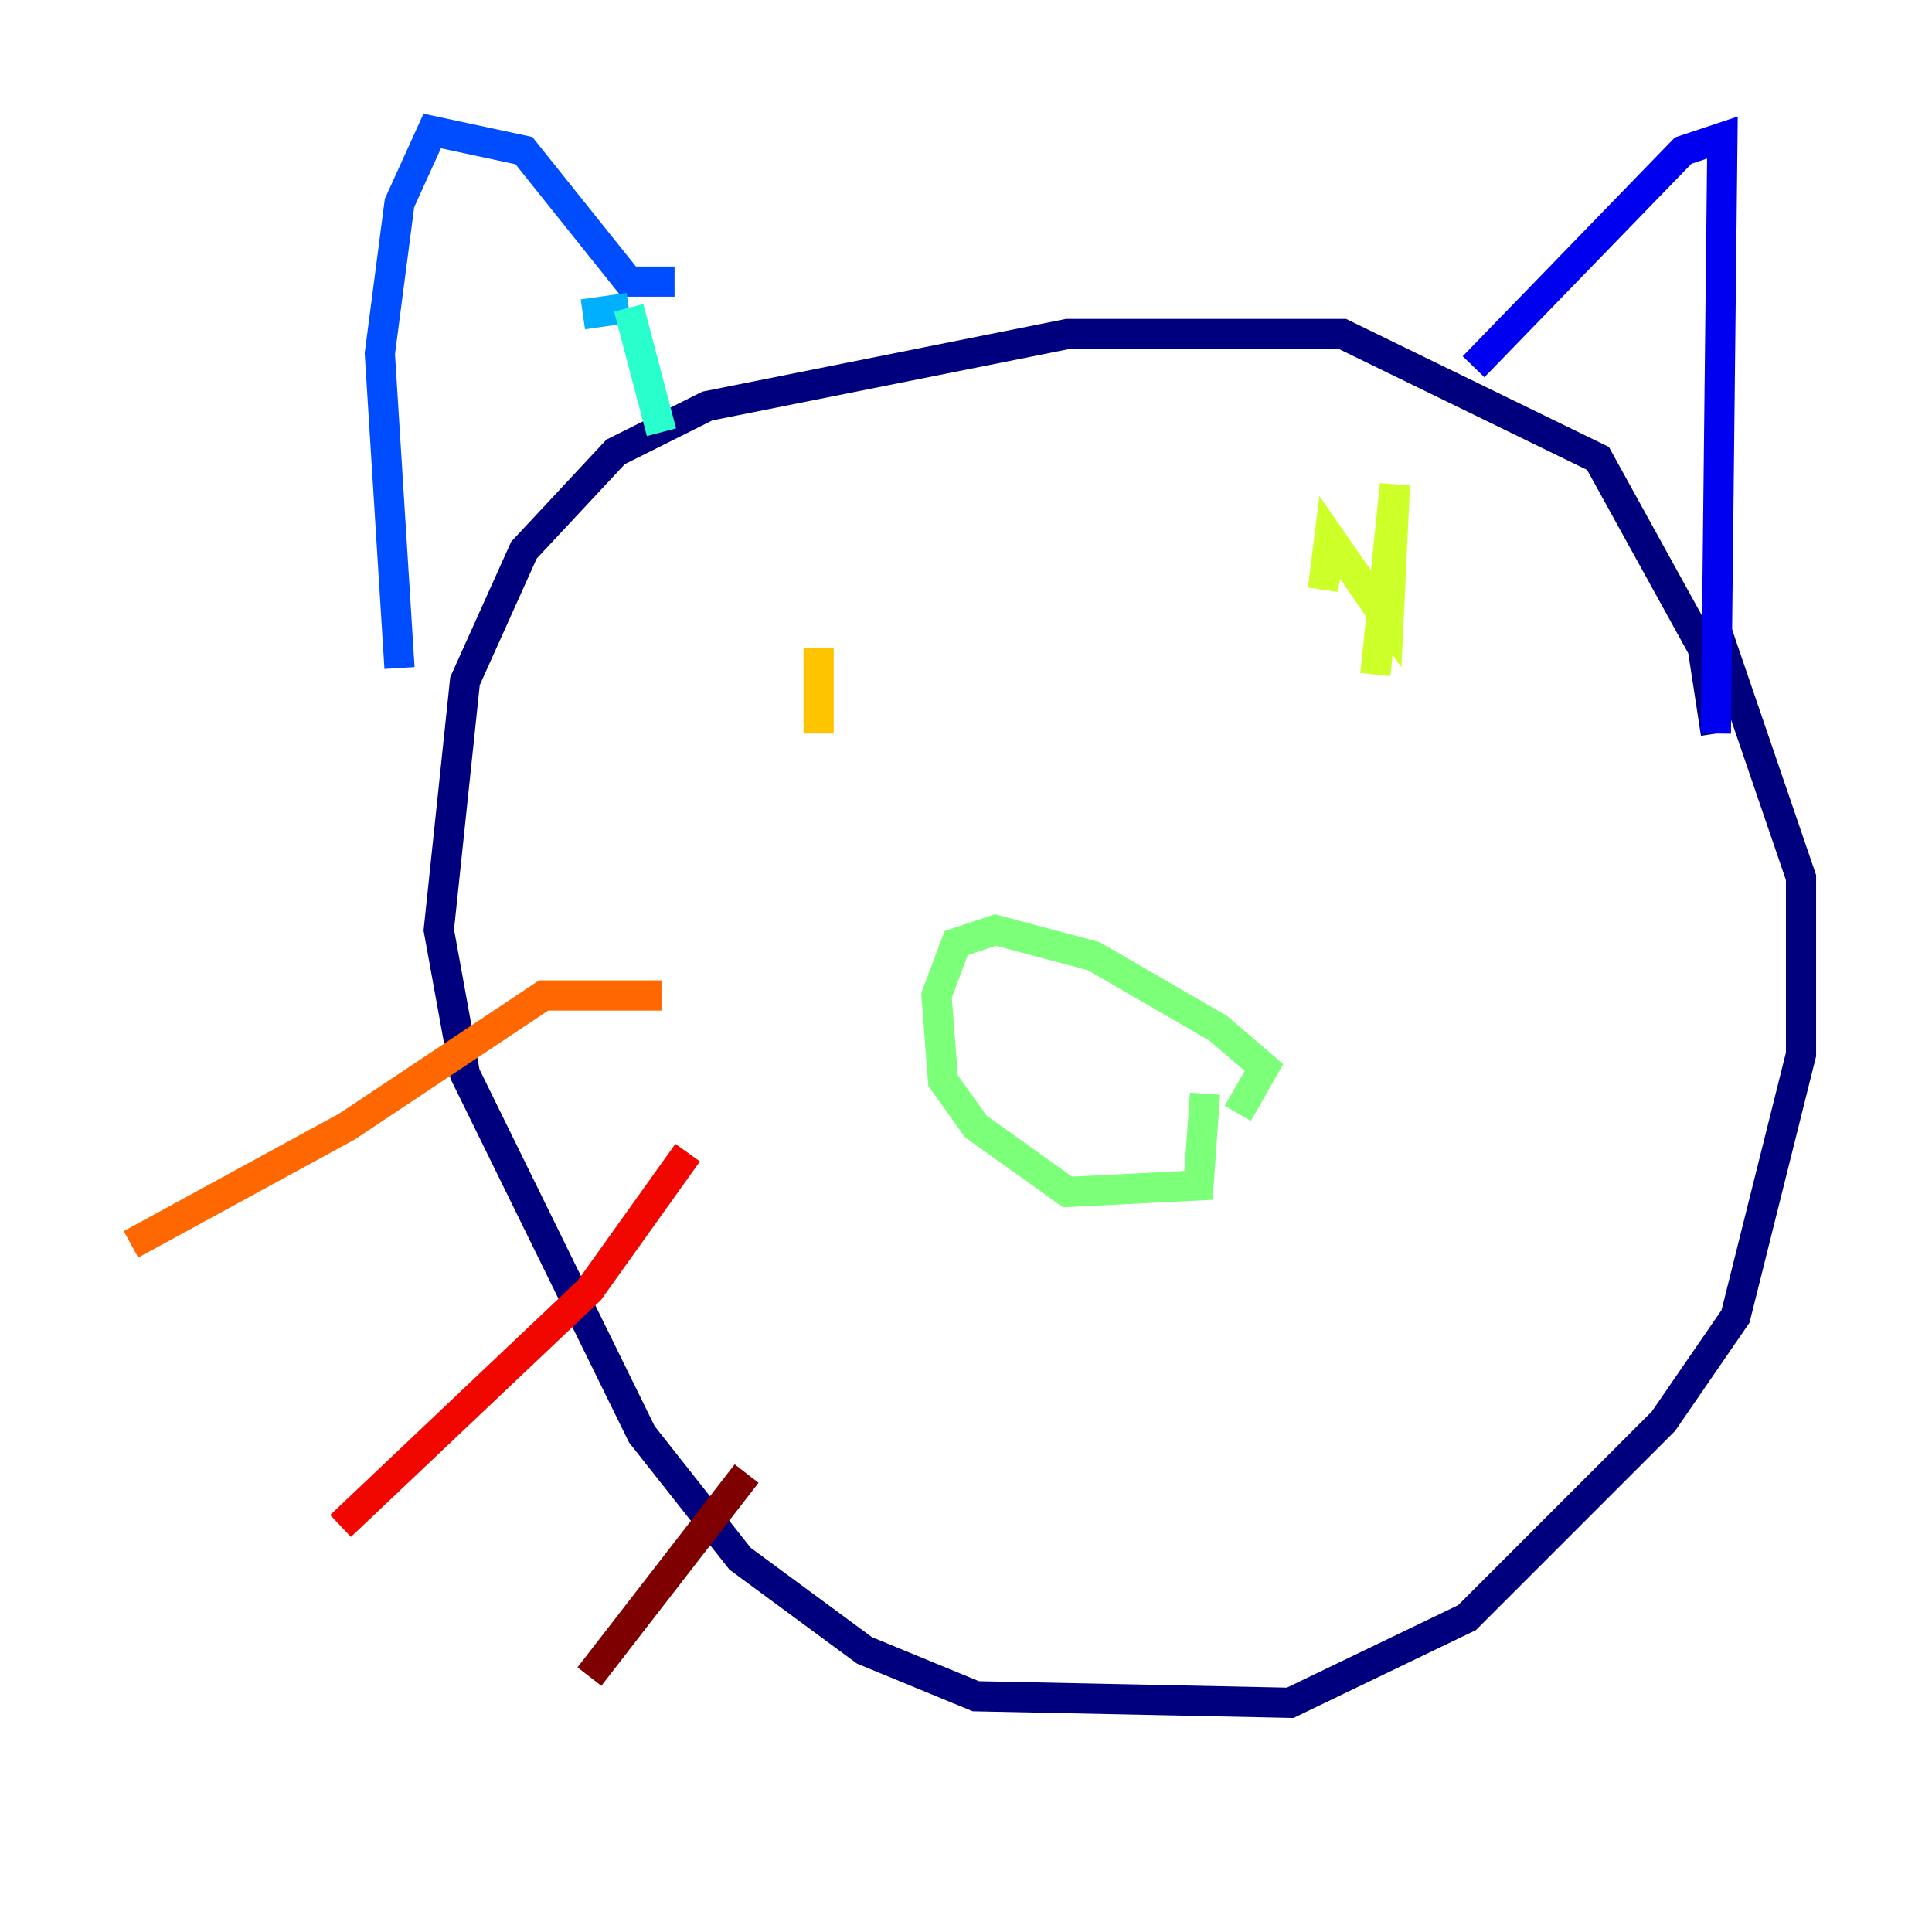 <?xml version="1.0" encoding="utf-8" ?>
<svg baseProfile="tiny" height="128" version="1.2" viewBox="0,0,128,128" width="128" xmlns="http://www.w3.org/2000/svg" xmlns:ev="http://www.w3.org/2001/xml-events" xmlns:xlink="http://www.w3.org/1999/xlink"><defs /><polyline fill="none" points="113.681,41.654 119.322,58.142 119.322,69.858 114.983,87.214 110.21,94.156 97.193,107.173 85.478,112.814 64.651,112.38 57.275,109.342 49.031,103.268 42.522,95.024 30.807,71.159 29.071,61.614 30.807,45.125 34.712,36.447 40.786,29.939 46.861,26.902 70.725,22.129 88.949,22.129 105.871,30.373 112.814,42.956 113.681,48.597" stroke="#00007f" stroke-width="2" /><polyline fill="none" points="113.681,48.597 114.115,9.112 111.512,9.98 97.627,24.298" stroke="#0000f1" stroke-width="2" /><polyline fill="none" points="44.691,18.658 41.654,18.658 34.712,9.98 28.637,8.678 26.468,13.451 25.166,23.43 26.468,44.258" stroke="#004cff" stroke-width="2" /><polyline fill="none" points="38.617,20.827 41.654,20.393" stroke="#00b0ff" stroke-width="2" /><polyline fill="none" points="41.654,20.393 43.824,28.637" stroke="#29ffcd" stroke-width="2" /><polyline fill="none" points="82.007,73.763 83.742,70.725 80.705,68.122 72.461,63.349 65.953,61.614 63.349,62.481 62.047,65.953 62.481,71.593 64.651,74.63 70.725,78.969 79.403,78.536 79.837,72.461" stroke="#7cff79" stroke-width="2" /><polyline fill="none" points="91.119,44.691 92.42,32.108 91.986,41.22 88.081,35.58 87.647,39.051 88.081,36.447" stroke="#cdff29" stroke-width="2" /><polyline fill="none" points="54.237,42.956 54.237,48.597" stroke="#ffc400" stroke-width="2" /><polyline fill="none" points="43.824,65.953 36.014,65.953 22.997,74.63 8.678,82.441" stroke="#ff6700" stroke-width="2" /><polyline fill="none" points="45.559,76.366 39.051,85.478 22.563,101.098" stroke="#f10700" stroke-width="2" /><polyline fill="none" points="49.464,97.627 39.051,111.078" stroke="#7f0000" stroke-width="2" /></svg>